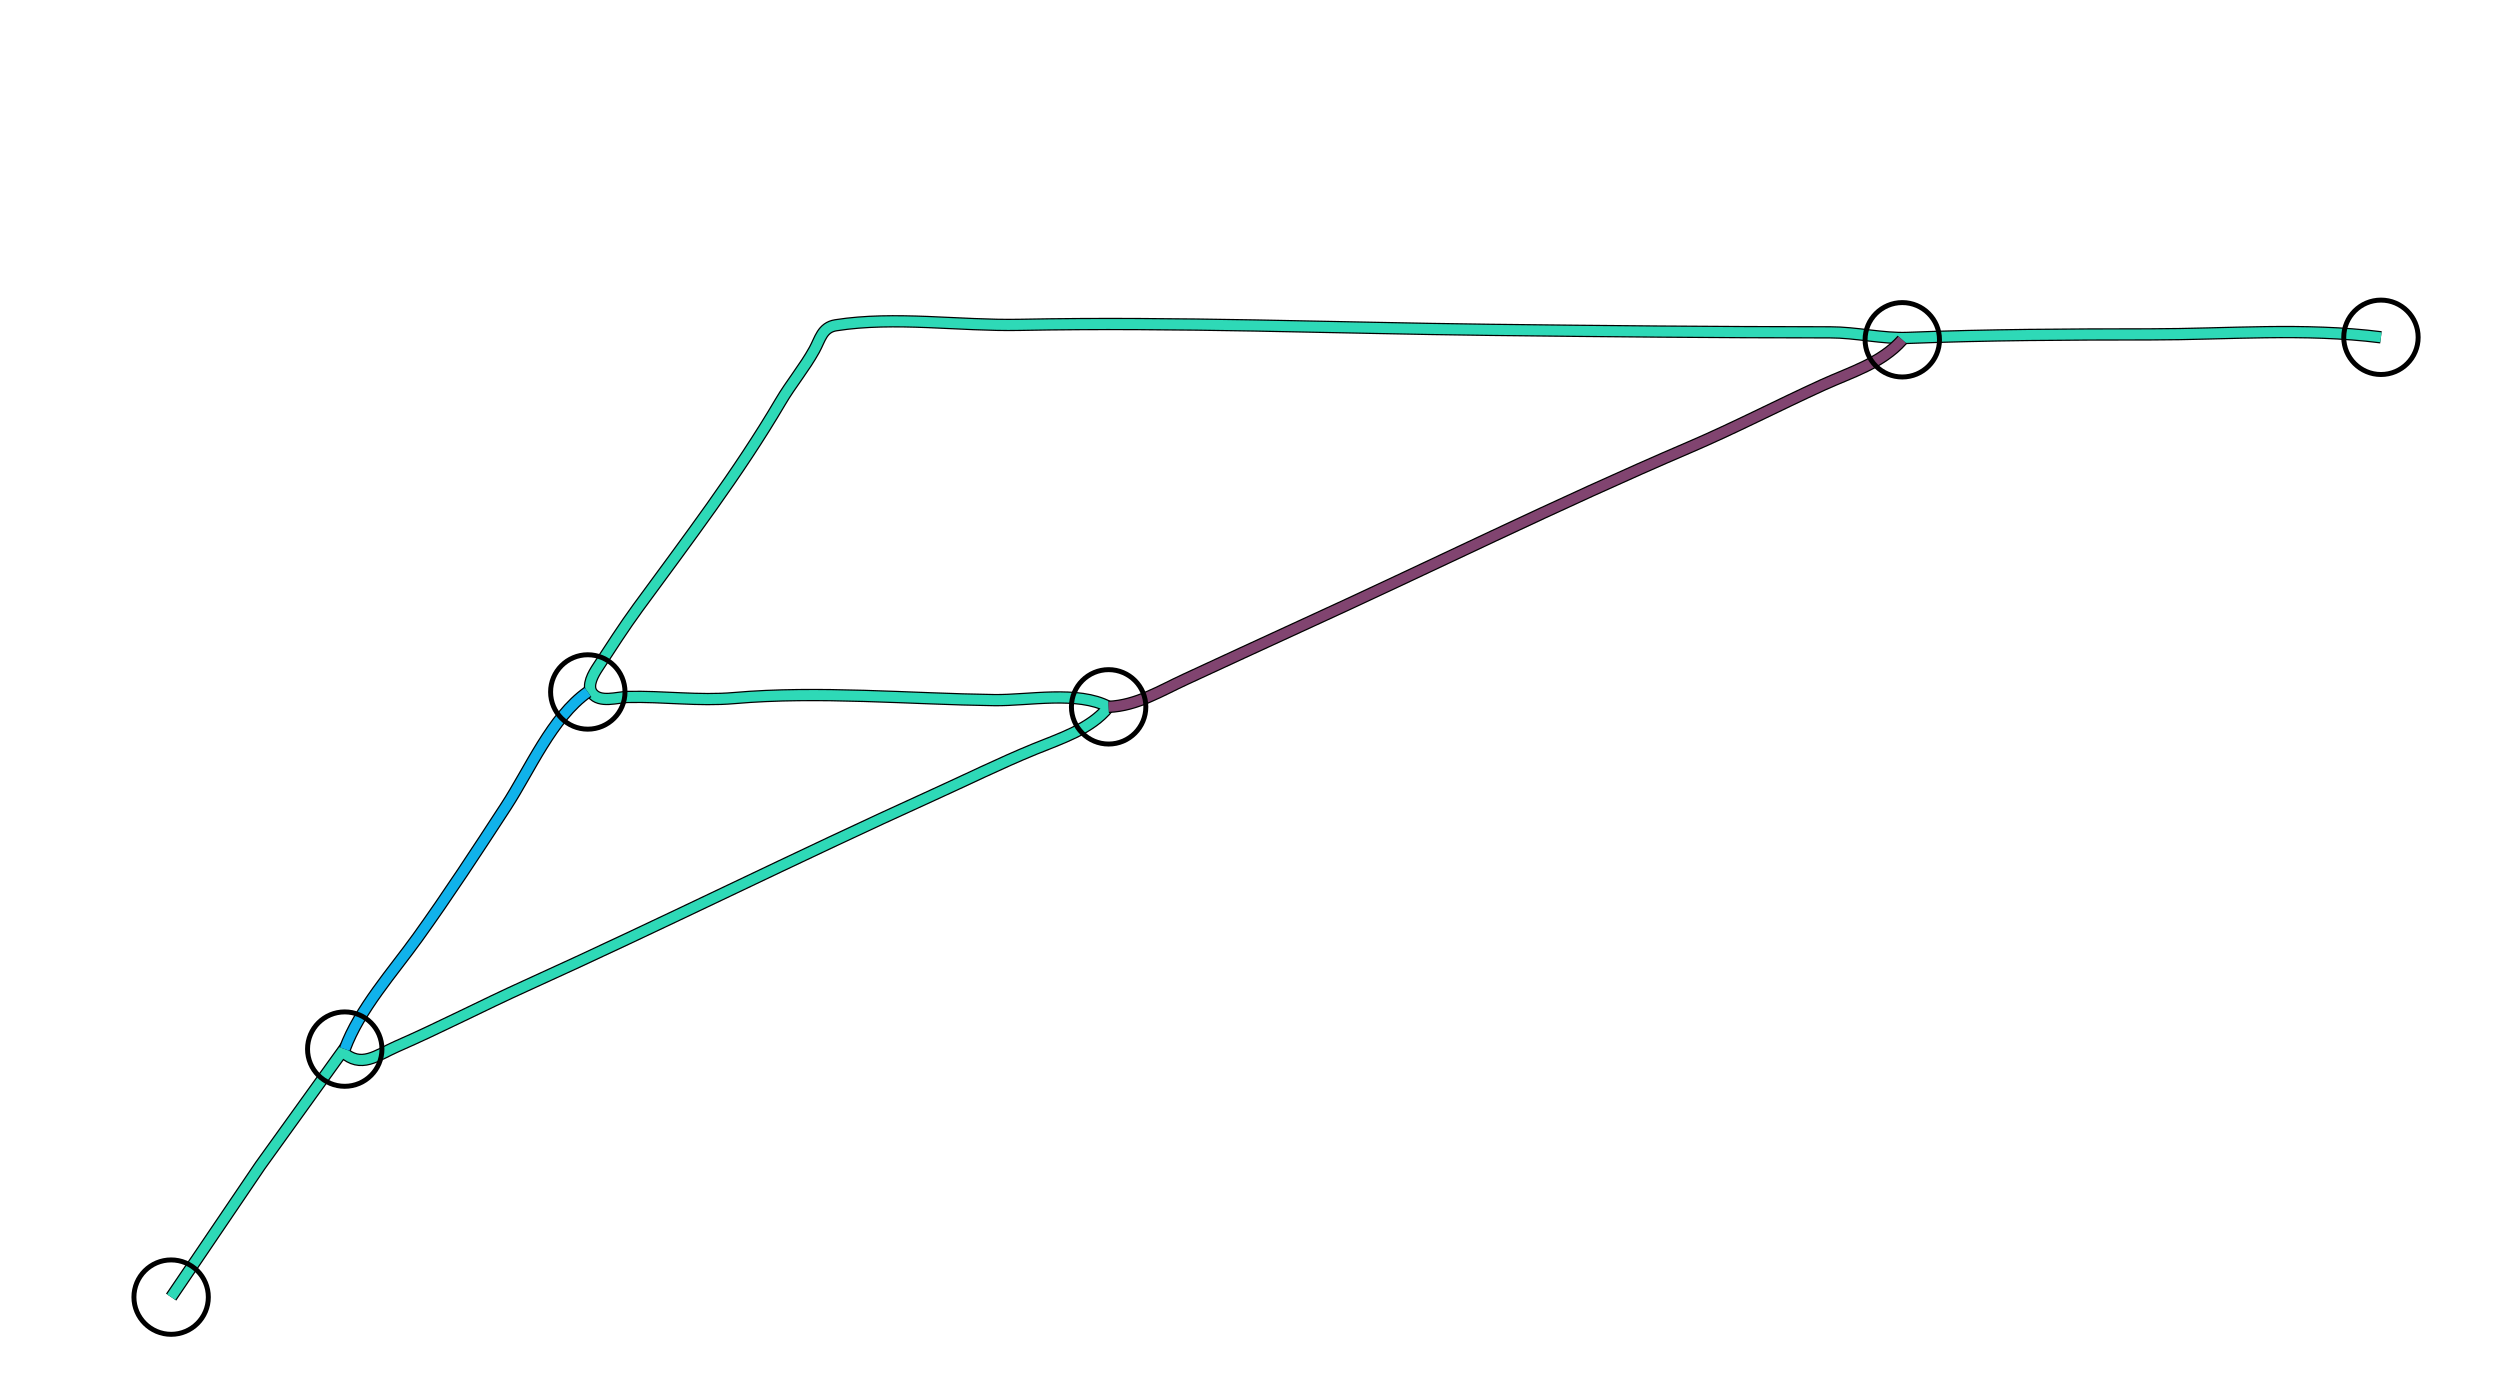 <?xml version="1.0" standalone="yes"?>
<svg width="1008" height="564">
<path style="stroke:#000000;fill:none;stroke-width:5" d="M"/>
<path style="stroke:#C1F0C8;fill:none;stroke-width:4" d="M"/>
<path style="stroke:#000000;fill:none;stroke-width:5" d="M69 523L104.91 470L138 424C145.651 431.006 151.829 425.484 160 421.912C177.552 414.239 194.492 405.404 212 397.471C266.998 372.554 321.025 345.562 376 320.64C389.563 314.492 403.226 307.745 417 302.086C427.363 297.829 439.843 293.982 447 285C434.623 278.395 414.651 282.472 401 282.29C366.701 281.834 330.074 278.482 296 281.464C281.83 282.704 267.308 280.664 253 281.015C248.87 281.116 241.806 283.531 238.777 279.486C236.452 276.381 239.339 271.645 241.069 269C246.346 260.933 251.562 252.768 257.245 245C276.798 218.272 297.919 190.541 314.667 162C318.906 154.776 324.321 148.355 328.378 141C330.707 136.778 331.466 132.022 337.004 131.148C360.705 127.409 387.15 131.454 411 130.985C474.431 129.736 537.592 132.242 601 132.996C646.7 133.54 692.286 134 738 134C748.223 134 759.274 136.618 769 136.242C801.663 134.977 834.149 134.821 867 134.821C898 134.821 928.984 132.08 960 136"/>
<path style="stroke:#2ED9B7;fill:none;stroke-width:4" d="M69 523L104.91 470L138 424C145.651 431.006 151.829 425.484 160 421.912C177.552 414.239 194.492 405.404 212 397.471C266.998 372.554 321.025 345.562 376 320.64C389.563 314.492 403.226 307.745 417 302.086C427.363 297.829 439.843 293.982 447 285C434.623 278.395 414.651 282.472 401 282.29C366.701 281.834 330.074 278.482 296 281.464C281.83 282.704 267.308 280.664 253 281.015C248.87 281.116 241.806 283.531 238.777 279.486C236.452 276.381 239.339 271.645 241.069 269C246.346 260.933 251.562 252.768 257.245 245C276.798 218.272 297.919 190.541 314.667 162C318.906 154.776 324.321 148.355 328.378 141C330.707 136.778 331.466 132.022 337.004 131.148C360.705 127.409 387.15 131.454 411 130.985C474.431 129.736 537.592 132.242 601 132.996C646.7 133.54 692.286 134 738 134C748.223 134 759.274 136.618 769 136.242C801.663 134.977 834.149 134.821 867 134.821C898 134.821 928.984 132.08 960 136"/>
<circle stroke="#000000" fill="none" stroke-width="2" r="15" cx="69" cy="523"/>
<circle stroke="#000000" fill="none" stroke-width="2" r="15" cx="960" cy="136"/>
<path style="stroke:#000000;fill:none;stroke-width:5" d="M767 137C758.613 146.487 746.278 150.037 735 155.178C716.918 163.422 699.281 172.602 681 180.427C628.063 203.087 576.324 228.769 524 252.64C508.638 259.648 493.33 266.805 478 273.865C467.889 278.521 458.412 284.502 447 285"/>
<path style="stroke:#814470;fill:none;stroke-width:4" d="M767 137C758.613 146.487 746.278 150.037 735 155.178C716.918 163.422 699.281 172.602 681 180.427C628.063 203.087 576.324 228.769 524 252.64C508.638 259.648 493.33 266.805 478 273.865C467.889 278.521 458.412 284.502 447 285"/>
<circle stroke="#000000" fill="none" stroke-width="2" r="15" cx="767" cy="137"/>
<circle stroke="#000000" fill="none" stroke-width="2" r="15" cx="447" cy="285"/>
<path style="stroke:#000000;fill:none;stroke-width:5" d="M237 279C222.58 289.158 213.593 310.419 204.1 325C192.572 342.708 180.722 360.845 168.405 378C158.495 391.803 144.879 406.942 139 423"/>
<path style="stroke:#10B2EB;fill:none;stroke-width:4" d="M237 279C222.58 289.158 213.593 310.419 204.1 325C192.572 342.708 180.722 360.845 168.405 378C158.495 391.803 144.879 406.942 139 423"/>
<circle stroke="#000000" fill="none" stroke-width="2" r="15" cx="237" cy="279"/>
<circle stroke="#000000" fill="none" stroke-width="2" r="15" cx="139" cy="423"/>
</svg>